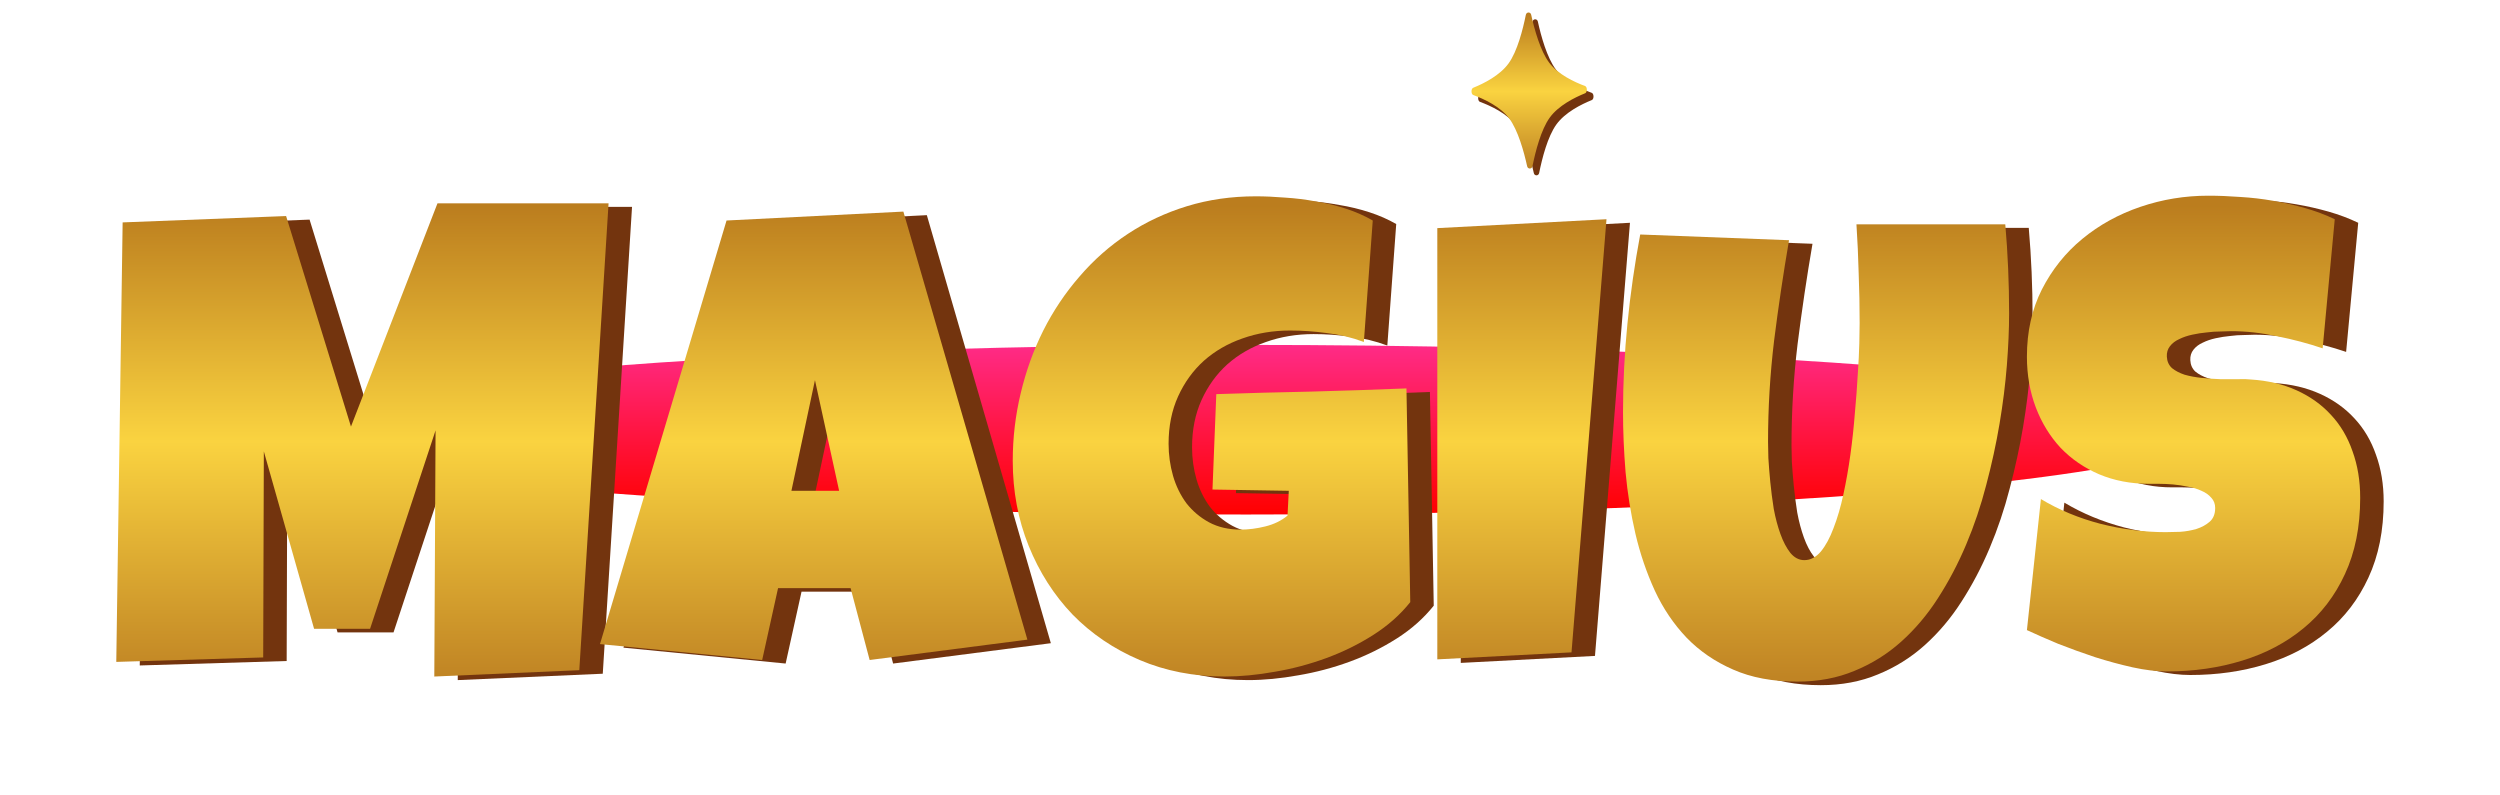 <svg width="129" height="41" viewBox="0 0 129 41" fill="none" xmlns="http://www.w3.org/2000/svg">
<g filter="url(#filter0_f_7656_56125)">
<ellipse cx="64.285" cy="22.173" rx="49.535" ry="4.376" fill="url(#paint0_linear_7656_56125)"/>
</g>
<path d="M32.613 10.675L31.103 34.764L23.62 35.093L23.686 22.392L20.306 32.631H17.418L14.825 23.474L14.792 34.108L7.211 34.338L7.539 11.66L15.974 11.332L19.321 22.195L23.785 10.675H32.613Z" fill="#73340E"/>
<path d="M54.224 33.189L46.085 34.239L45.101 30.531H41.359L40.539 34.239L32.17 33.419L38.701 11.561L47.825 11.102L54.224 33.189ZM44.51 25.509L43.263 19.799L42.048 25.509H44.51Z" fill="#73340E"/>
<path d="M73.981 31.253C73.467 31.898 72.833 32.462 72.078 32.943C71.323 33.424 70.513 33.824 69.649 34.141C68.785 34.458 67.899 34.693 66.991 34.846C66.083 35.01 65.219 35.093 64.398 35.093C62.812 35.093 61.352 34.808 60.017 34.239C58.682 33.67 57.528 32.888 56.554 31.893C55.592 30.886 54.837 29.705 54.29 28.348C53.743 26.992 53.469 25.531 53.469 23.967C53.469 22.774 53.606 21.609 53.88 20.472C54.153 19.323 54.541 18.245 55.045 17.239C55.559 16.221 56.182 15.292 56.915 14.449C57.648 13.596 58.48 12.863 59.41 12.25C60.34 11.638 61.357 11.162 62.462 10.823C63.567 10.484 64.748 10.314 66.006 10.314C66.477 10.314 66.98 10.336 67.516 10.38C68.052 10.412 68.583 10.478 69.108 10.577C69.644 10.664 70.163 10.79 70.667 10.954C71.17 11.118 71.629 11.32 72.045 11.561L71.586 17.83C70.973 17.6 70.338 17.447 69.682 17.37C69.037 17.283 68.402 17.239 67.778 17.239C66.903 17.239 66.083 17.376 65.317 17.649C64.562 17.912 63.9 18.295 63.332 18.798C62.774 19.301 62.331 19.914 62.002 20.636C61.674 21.358 61.51 22.173 61.51 23.081C61.51 23.65 61.587 24.202 61.74 24.738C61.893 25.263 62.123 25.734 62.429 26.149C62.746 26.554 63.135 26.882 63.594 27.134C64.064 27.386 64.606 27.511 65.219 27.511C65.634 27.511 66.061 27.457 66.499 27.347C66.947 27.238 67.33 27.052 67.647 26.789L67.713 25.509L63.775 25.444L63.971 20.521C65.602 20.466 67.232 20.422 68.862 20.39C70.492 20.346 72.132 20.291 73.784 20.225L73.981 31.253Z" fill="#73340E"/>
<path d="M84.106 11.496L82.301 33.845L75.376 34.206V11.955L84.106 11.496Z" fill="#73340E"/>
<path d="M104.881 16.353C104.881 17.162 104.842 18.054 104.766 19.027C104.689 20.001 104.563 21.008 104.388 22.047C104.213 23.086 103.983 24.142 103.699 25.214C103.426 26.275 103.081 27.298 102.665 28.282C102.25 29.267 101.763 30.192 101.205 31.056C100.658 31.909 100.023 32.658 99.301 33.304C98.59 33.938 97.792 34.436 96.906 34.797C96.019 35.169 95.035 35.355 93.952 35.355C92.683 35.355 91.578 35.147 90.637 34.731C89.707 34.327 88.909 33.78 88.241 33.09C87.574 32.39 87.027 31.581 86.6 30.662C86.174 29.732 85.84 28.753 85.599 27.725C85.359 26.685 85.189 25.63 85.091 24.558C85.003 23.474 84.959 22.435 84.959 21.44C84.959 19.908 85.036 18.382 85.189 16.861C85.342 15.33 85.561 13.804 85.845 12.283L93.525 12.579C93.23 14.296 92.973 16.025 92.754 17.764C92.546 19.492 92.442 21.232 92.442 22.982C92.442 23.168 92.448 23.447 92.459 23.819C92.48 24.18 92.513 24.59 92.557 25.05C92.601 25.498 92.661 25.963 92.737 26.445C92.825 26.915 92.94 27.347 93.082 27.741C93.224 28.135 93.394 28.457 93.591 28.709C93.799 28.961 94.039 29.087 94.313 29.087C94.63 29.087 94.915 28.939 95.166 28.643C95.418 28.337 95.636 27.932 95.822 27.429C96.019 26.926 96.189 26.346 96.331 25.69C96.473 25.033 96.594 24.35 96.692 23.639C96.791 22.927 96.867 22.216 96.922 21.505C96.987 20.794 97.037 20.132 97.07 19.52C97.113 18.907 97.141 18.366 97.152 17.895C97.163 17.425 97.168 17.075 97.168 16.845C97.168 15.992 97.152 15.144 97.119 14.302C97.097 13.448 97.059 12.601 97.004 11.758H104.684C104.815 13.268 104.881 14.799 104.881 16.353Z" fill="#73340E"/>
<path d="M122.997 25.87C122.997 27.369 122.734 28.682 122.209 29.809C121.695 30.924 120.984 31.854 120.076 32.598C119.179 33.342 118.123 33.9 116.909 34.272C115.705 34.644 114.409 34.83 113.02 34.83C112.484 34.83 111.893 34.759 111.247 34.617C110.613 34.474 109.967 34.299 109.311 34.092C108.655 33.873 108.02 33.643 107.408 33.402C106.806 33.151 106.27 32.916 105.799 32.697L106.521 25.936C107.451 26.494 108.48 26.921 109.606 27.216C110.744 27.5 111.86 27.642 112.954 27.642C113.162 27.642 113.413 27.637 113.709 27.626C114.004 27.604 114.283 27.555 114.546 27.478C114.819 27.391 115.049 27.265 115.235 27.101C115.421 26.937 115.514 26.702 115.514 26.395C115.514 26.188 115.448 26.012 115.317 25.87C115.186 25.717 115.016 25.597 114.808 25.509C114.6 25.411 114.365 25.34 114.103 25.296C113.84 25.241 113.583 25.203 113.331 25.181C113.08 25.159 112.845 25.148 112.626 25.148C112.407 25.148 112.232 25.148 112.101 25.148C111.16 25.148 110.301 24.984 109.524 24.656C108.759 24.328 108.097 23.874 107.539 23.294C106.992 22.703 106.565 22.009 106.259 21.21C105.953 20.401 105.799 19.525 105.799 18.584C105.799 17.294 106.057 16.14 106.571 15.122C107.096 14.094 107.79 13.224 108.655 12.513C109.53 11.791 110.531 11.239 111.658 10.856C112.784 10.473 113.95 10.281 115.153 10.281C115.689 10.281 116.241 10.303 116.81 10.347C117.379 10.38 117.943 10.445 118.5 10.544C119.069 10.642 119.622 10.768 120.158 10.921C120.694 11.074 121.203 11.266 121.684 11.496L121.06 18.158C120.316 17.906 119.534 17.698 118.714 17.534C117.904 17.359 117.111 17.272 116.334 17.272C116.192 17.272 116.006 17.277 115.776 17.288C115.558 17.288 115.322 17.305 115.071 17.337C114.83 17.359 114.584 17.398 114.332 17.452C114.081 17.507 113.857 17.584 113.66 17.682C113.463 17.77 113.304 17.89 113.184 18.043C113.063 18.196 113.009 18.377 113.02 18.584C113.031 18.825 113.118 19.022 113.282 19.175C113.457 19.317 113.676 19.432 113.939 19.52C114.212 19.596 114.507 19.651 114.825 19.684C115.153 19.717 115.476 19.739 115.793 19.75C116.11 19.75 116.405 19.75 116.679 19.75C116.952 19.739 117.177 19.744 117.352 19.766C118.227 19.821 119.015 20.007 119.715 20.324C120.415 20.641 121.006 21.062 121.487 21.587C121.979 22.113 122.351 22.742 122.603 23.474C122.865 24.197 122.997 24.995 122.997 25.87Z" fill="#73340E"/>
<path d="M31.402 10.492L29.892 34.581L22.41 34.909L22.475 22.208L19.095 32.447H16.207L13.614 23.291L13.581 33.924L6 34.154L6.328 11.476L14.763 11.148L18.11 22.011L22.574 10.492H31.402Z" fill="url(#paint1_linear_7656_56125)"/>
<path d="M53.013 33.005L44.874 34.056L43.89 30.347H40.148L39.328 34.056L30.959 33.235L37.49 11.378L46.614 10.918L53.013 33.005ZM43.299 25.326L42.052 19.615L40.837 25.326H43.299Z" fill="url(#paint2_linear_7656_56125)"/>
<path d="M72.77 31.069C72.256 31.715 71.622 32.278 70.867 32.759C70.112 33.241 69.302 33.64 68.438 33.957C67.574 34.274 66.688 34.51 65.78 34.663C64.872 34.827 64.008 34.909 63.187 34.909C61.601 34.909 60.141 34.624 58.806 34.056C57.471 33.487 56.317 32.705 55.343 31.709C54.381 30.703 53.626 29.521 53.079 28.165C52.532 26.808 52.258 25.348 52.258 23.783C52.258 22.591 52.395 21.426 52.669 20.288C52.942 19.139 53.331 18.062 53.834 17.055C54.348 16.038 54.971 15.108 55.705 14.266C56.438 13.412 57.269 12.679 58.199 12.067C59.129 11.454 60.146 10.978 61.251 10.639C62.356 10.3 63.537 10.13 64.795 10.13C65.266 10.13 65.769 10.152 66.305 10.196C66.841 10.229 67.372 10.295 67.897 10.393C68.433 10.48 68.953 10.606 69.456 10.77C69.959 10.934 70.418 11.137 70.834 11.378L70.375 17.646C69.762 17.416 69.127 17.263 68.471 17.187C67.826 17.099 67.191 17.055 66.568 17.055C65.692 17.055 64.872 17.192 64.106 17.465C63.351 17.728 62.69 18.111 62.121 18.614C61.563 19.117 61.12 19.73 60.791 20.452C60.463 21.174 60.299 21.989 60.299 22.897C60.299 23.466 60.376 24.018 60.529 24.555C60.682 25.08 60.912 25.55 61.218 25.966C61.535 26.37 61.924 26.699 62.383 26.95C62.854 27.202 63.395 27.328 64.008 27.328C64.423 27.328 64.85 27.273 65.288 27.164C65.736 27.054 66.119 26.868 66.436 26.606L66.502 25.326L62.564 25.26L62.761 20.337C64.391 20.282 66.021 20.239 67.651 20.206C69.281 20.162 70.922 20.108 72.573 20.042L72.77 31.069Z" fill="url(#paint3_linear_7656_56125)"/>
<path d="M82.895 11.312L81.09 33.662L74.165 34.023V11.771L82.895 11.312Z" fill="url(#paint4_linear_7656_56125)"/>
<path d="M103.67 16.169C103.67 16.979 103.631 17.87 103.555 18.844C103.478 19.818 103.352 20.824 103.177 21.863C103.002 22.903 102.773 23.958 102.488 25.03C102.215 26.091 101.87 27.114 101.454 28.099C101.039 29.084 100.552 30.008 99.994 30.872C99.447 31.725 98.812 32.475 98.09 33.12C97.379 33.755 96.581 34.252 95.695 34.614C94.808 34.986 93.824 35.171 92.741 35.171C91.472 35.171 90.367 34.964 89.426 34.548C88.496 34.143 87.698 33.596 87.03 32.907C86.363 32.207 85.816 31.397 85.389 30.478C84.963 29.548 84.629 28.569 84.388 27.541C84.148 26.502 83.978 25.446 83.88 24.374C83.792 23.291 83.748 22.252 83.748 21.256C83.748 19.725 83.825 18.198 83.978 16.678C84.131 15.146 84.35 13.62 84.635 12.1L92.314 12.395C92.019 14.113 91.762 15.841 91.543 17.58C91.335 19.309 91.231 21.048 91.231 22.799C91.231 22.985 91.237 23.264 91.248 23.636C91.269 23.997 91.302 24.407 91.346 24.866C91.39 25.315 91.45 25.78 91.526 26.261C91.614 26.732 91.729 27.164 91.871 27.557C92.013 27.951 92.183 28.274 92.38 28.526C92.588 28.777 92.828 28.903 93.102 28.903C93.419 28.903 93.704 28.755 93.955 28.46C94.207 28.154 94.425 27.749 94.612 27.246C94.808 26.742 94.978 26.163 95.12 25.506C95.262 24.85 95.383 24.166 95.481 23.455C95.58 22.744 95.656 22.033 95.711 21.322C95.777 20.611 95.826 19.949 95.859 19.336C95.902 18.724 95.93 18.182 95.941 17.712C95.952 17.241 95.957 16.891 95.957 16.662C95.957 15.808 95.941 14.96 95.908 14.118C95.886 13.265 95.848 12.417 95.793 11.575H103.473C103.604 13.084 103.67 14.616 103.67 16.169Z" fill="url(#paint5_linear_7656_56125)"/>
<path d="M121.786 25.687C121.786 27.186 121.523 28.498 120.998 29.625C120.484 30.741 119.773 31.671 118.865 32.415C117.968 33.158 116.912 33.716 115.698 34.088C114.494 34.46 113.198 34.646 111.809 34.646C111.273 34.646 110.682 34.575 110.036 34.433C109.402 34.291 108.757 34.116 108.1 33.908C107.444 33.689 106.809 33.459 106.197 33.219C105.595 32.967 105.059 32.732 104.589 32.513L105.311 25.752C106.24 26.31 107.269 26.737 108.396 27.032C109.533 27.317 110.649 27.459 111.743 27.459C111.951 27.459 112.203 27.453 112.498 27.442C112.793 27.421 113.072 27.371 113.335 27.295C113.608 27.207 113.838 27.081 114.024 26.917C114.21 26.753 114.303 26.518 114.303 26.212C114.303 26.004 114.237 25.829 114.106 25.687C113.975 25.534 113.805 25.413 113.597 25.326C113.389 25.227 113.154 25.156 112.892 25.112C112.629 25.058 112.372 25.019 112.12 24.997C111.869 24.976 111.634 24.965 111.415 24.965C111.196 24.965 111.021 24.965 110.89 24.965C109.949 24.965 109.09 24.801 108.313 24.472C107.548 24.144 106.886 23.69 106.328 23.11C105.781 22.52 105.354 21.825 105.048 21.026C104.742 20.217 104.589 19.342 104.589 18.401C104.589 17.11 104.846 15.956 105.36 14.938C105.885 13.91 106.58 13.04 107.444 12.329C108.319 11.607 109.32 11.055 110.447 10.672C111.574 10.289 112.739 10.098 113.942 10.098C114.478 10.098 115.03 10.12 115.599 10.163C116.168 10.196 116.732 10.262 117.289 10.36C117.858 10.459 118.411 10.585 118.947 10.738C119.483 10.891 119.992 11.082 120.473 11.312L119.849 17.974C119.105 17.723 118.323 17.515 117.503 17.351C116.693 17.176 115.9 17.088 115.123 17.088C114.981 17.088 114.795 17.094 114.566 17.105C114.347 17.105 114.112 17.121 113.86 17.154C113.619 17.176 113.373 17.214 113.121 17.269C112.87 17.323 112.646 17.4 112.449 17.498C112.252 17.586 112.093 17.706 111.973 17.859C111.852 18.012 111.798 18.193 111.809 18.401C111.82 18.642 111.907 18.838 112.071 18.992C112.246 19.134 112.465 19.249 112.728 19.336C113.001 19.413 113.297 19.468 113.614 19.5C113.942 19.533 114.265 19.555 114.582 19.566C114.899 19.566 115.195 19.566 115.468 19.566C115.742 19.555 115.966 19.561 116.141 19.582C117.016 19.637 117.804 19.823 118.504 20.14C119.204 20.457 119.795 20.879 120.276 21.404C120.768 21.929 121.14 22.558 121.392 23.291C121.654 24.013 121.786 24.811 121.786 25.687Z" fill="url(#paint6_linear_7656_56125)"/>
<path d="M79.077 1.118C79.11 0.958 79.319 0.954 79.353 1.113C79.518 1.862 79.825 2.98 80.285 3.589C80.744 4.195 81.578 4.585 82.134 4.79C82.253 4.834 82.256 5.116 82.138 5.163C81.585 5.387 80.758 5.801 80.309 6.423C79.859 7.044 79.572 8.173 79.42 8.926C79.388 9.086 79.179 9.089 79.145 8.93C78.98 8.181 78.673 7.064 78.214 6.456C77.755 5.849 76.92 5.46 76.363 5.254C76.245 5.21 76.243 4.928 76.361 4.882C76.914 4.658 77.74 4.243 78.189 3.621C78.638 2.999 78.926 1.87 79.077 1.118Z" fill="#73340E"/>
<path d="M78.733 0.767C78.766 0.607 78.975 0.603 79.009 0.762C79.174 1.51 79.481 2.629 79.941 3.237C80.4 3.843 81.234 4.233 81.79 4.439C81.909 4.483 81.912 4.764 81.794 4.812C81.241 5.035 80.414 5.45 79.965 6.071C79.516 6.692 79.228 7.822 79.076 8.575C79.044 8.735 78.835 8.737 78.801 8.578C78.636 7.83 78.329 6.713 77.87 6.105C77.411 5.497 76.576 5.108 76.02 4.903C75.901 4.859 75.899 4.576 76.017 4.53C76.57 4.307 77.396 3.891 77.845 3.269C78.294 2.648 78.582 1.518 78.733 0.767Z" fill="url(#paint7_linear_7656_56125)"/>
<defs>
<filter id="filter0_f_7656_56125" x="0.292" y="3.339" width="127.986" height="37.666" filterUnits="userSpaceOnUse" color-interpolation-filters="sRGB">
<feFlood flood-opacity="0" result="BackgroundImageFix"/>
<feBlend mode="normal" in="SourceGraphic" in2="BackgroundImageFix" result="shape"/>
<feGaussianBlur stdDeviation="7.229" result="effect1_foregroundBlur_7656_56125"/>
</filter>
<linearGradient id="paint0_linear_7656_56125" x1="64.285" y1="17.797" x2="64.285" y2="26.549" gradientUnits="userSpaceOnUse">
<stop stop-color="#FF2B87"/>
<stop offset="1" stop-color="#FF0000"/>
</linearGradient>
<linearGradient id="paint1_linear_7656_56125" x1="63.597" y1="10.612" x2="63.597" y2="34.942" gradientUnits="userSpaceOnUse">
<stop stop-color="#BB7D1E"/>
<stop offset="0.5" stop-color="#FAD340"/>
<stop offset="1" stop-color="#C08424"/>
</linearGradient>
<linearGradient id="paint2_linear_7656_56125" x1="63.597" y1="10.612" x2="63.597" y2="34.942" gradientUnits="userSpaceOnUse">
<stop stop-color="#BB7D1E"/>
<stop offset="0.5" stop-color="#FAD340"/>
<stop offset="1" stop-color="#C08424"/>
</linearGradient>
<linearGradient id="paint3_linear_7656_56125" x1="63.597" y1="10.612" x2="63.597" y2="34.942" gradientUnits="userSpaceOnUse">
<stop stop-color="#BB7D1E"/>
<stop offset="0.5" stop-color="#FAD340"/>
<stop offset="1" stop-color="#C08424"/>
</linearGradient>
<linearGradient id="paint4_linear_7656_56125" x1="63.597" y1="10.612" x2="63.597" y2="34.942" gradientUnits="userSpaceOnUse">
<stop stop-color="#BB7D1E"/>
<stop offset="0.5" stop-color="#FAD340"/>
<stop offset="1" stop-color="#C08424"/>
</linearGradient>
<linearGradient id="paint5_linear_7656_56125" x1="63.597" y1="10.612" x2="63.597" y2="34.942" gradientUnits="userSpaceOnUse">
<stop stop-color="#BB7D1E"/>
<stop offset="0.5" stop-color="#FAD340"/>
<stop offset="1" stop-color="#C08424"/>
</linearGradient>
<linearGradient id="paint6_linear_7656_56125" x1="63.597" y1="10.612" x2="63.597" y2="34.942" gradientUnits="userSpaceOnUse">
<stop stop-color="#BB7D1E"/>
<stop offset="0.5" stop-color="#FAD340"/>
<stop offset="1" stop-color="#C08424"/>
</linearGradient>
<linearGradient id="paint7_linear_7656_56125" x1="78.89" y1="0.81" x2="78.89" y2="8.622" gradientUnits="userSpaceOnUse">
<stop stop-color="#BB7D1E"/>
<stop offset="0.5" stop-color="#FAD340"/>
<stop offset="1" stop-color="#C08424"/>
</linearGradient>
</defs>
</svg>
